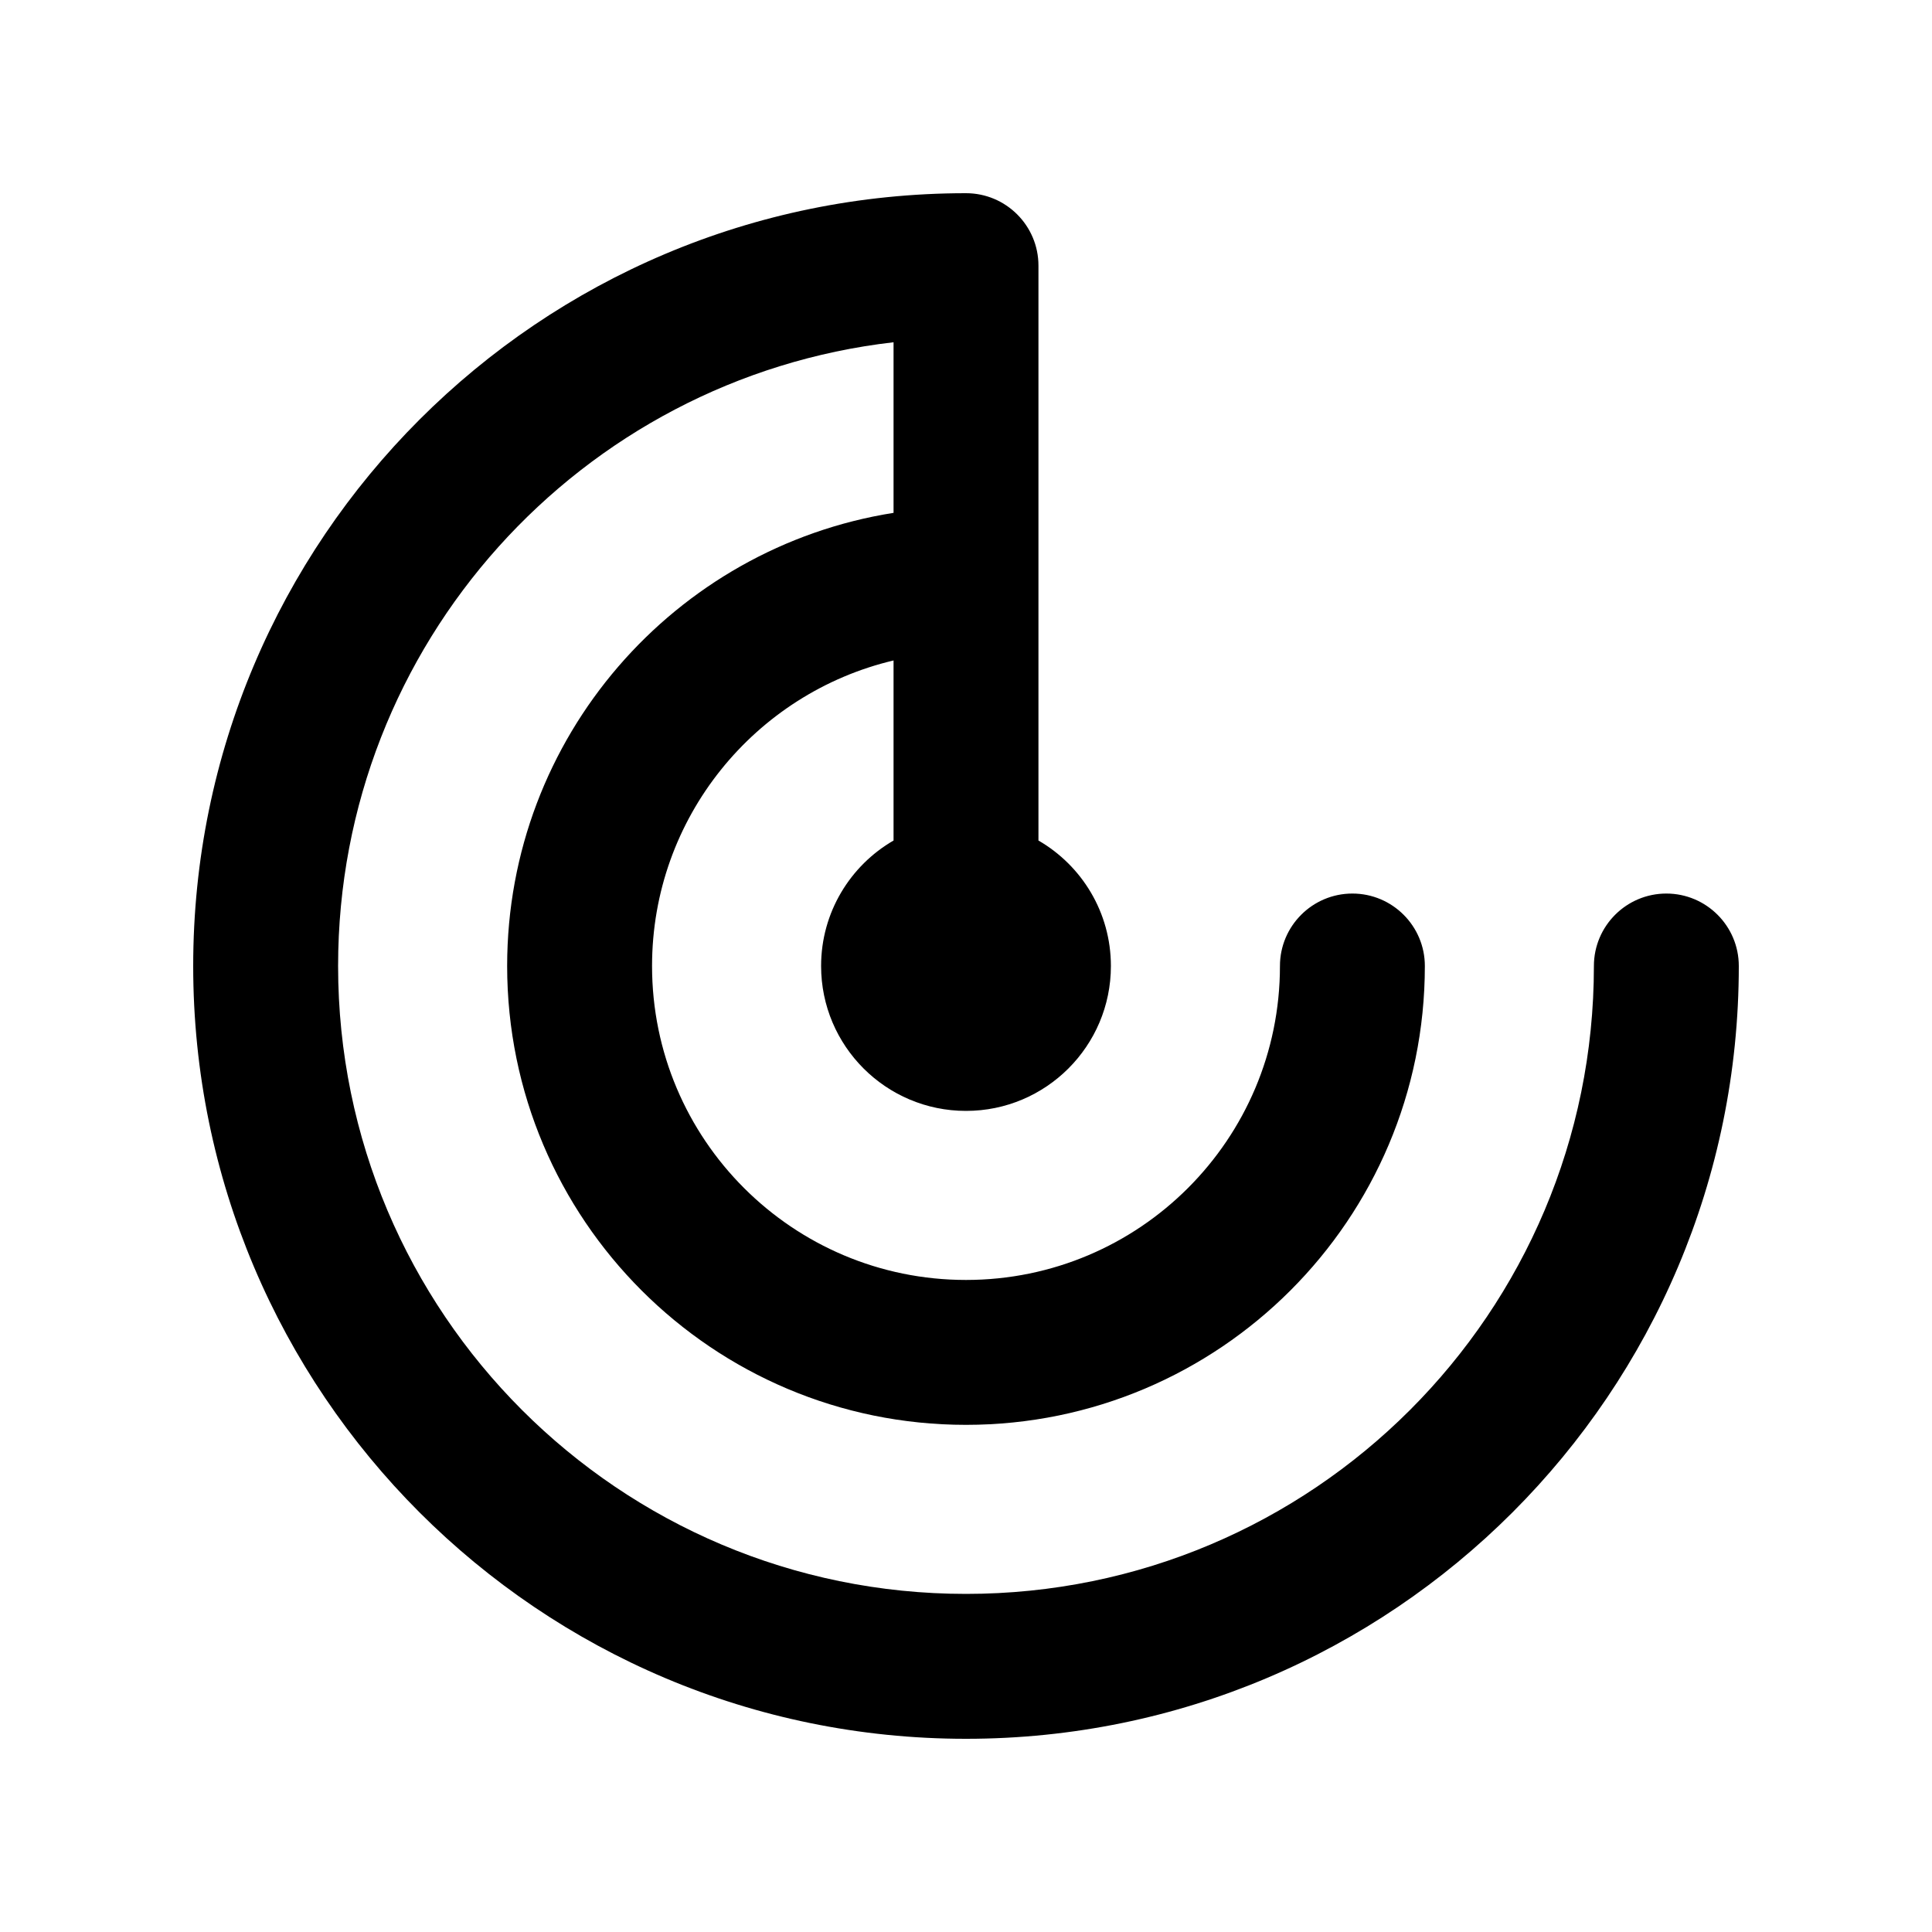 <svg width="20" height="20" viewBox="0 0 20 20" fill="none" xmlns="http://www.w3.org/2000/svg">
<path d="M9.25 3.543C6.013 3.915 3.5 6.664 3.5 10C3.5 13.59 6.41 16.5 10 16.5C13.59 16.5 16.5 13.59 16.5 10C16.5 9.586 16.836 9.25 17.25 9.25C17.664 9.25 18 9.586 18 10C18 14.418 14.418 18 10 18C5.582 18 2 14.418 2 10C2 5.582 5.582 2 10 2C10.414 2 10.75 2.336 10.75 2.75V8.701C11.198 8.96 11.5 9.445 11.5 10C11.5 10.828 10.828 11.5 10 11.5C9.172 11.5 8.5 10.828 8.5 10C8.5 9.445 8.802 8.96 9.25 8.701V6.837C7.817 7.176 6.75 8.463 6.75 10C6.75 11.795 8.205 13.25 10 13.25C11.795 13.25 13.25 11.795 13.25 10C13.25 9.586 13.586 9.25 14 9.25C14.414 9.25 14.75 9.586 14.75 10C14.75 12.623 12.623 14.75 10 14.75C7.377 14.75 5.25 12.623 5.25 10C5.25 7.632 6.983 5.668 9.25 5.309V3.543Z" fill="black"/>
</svg>
